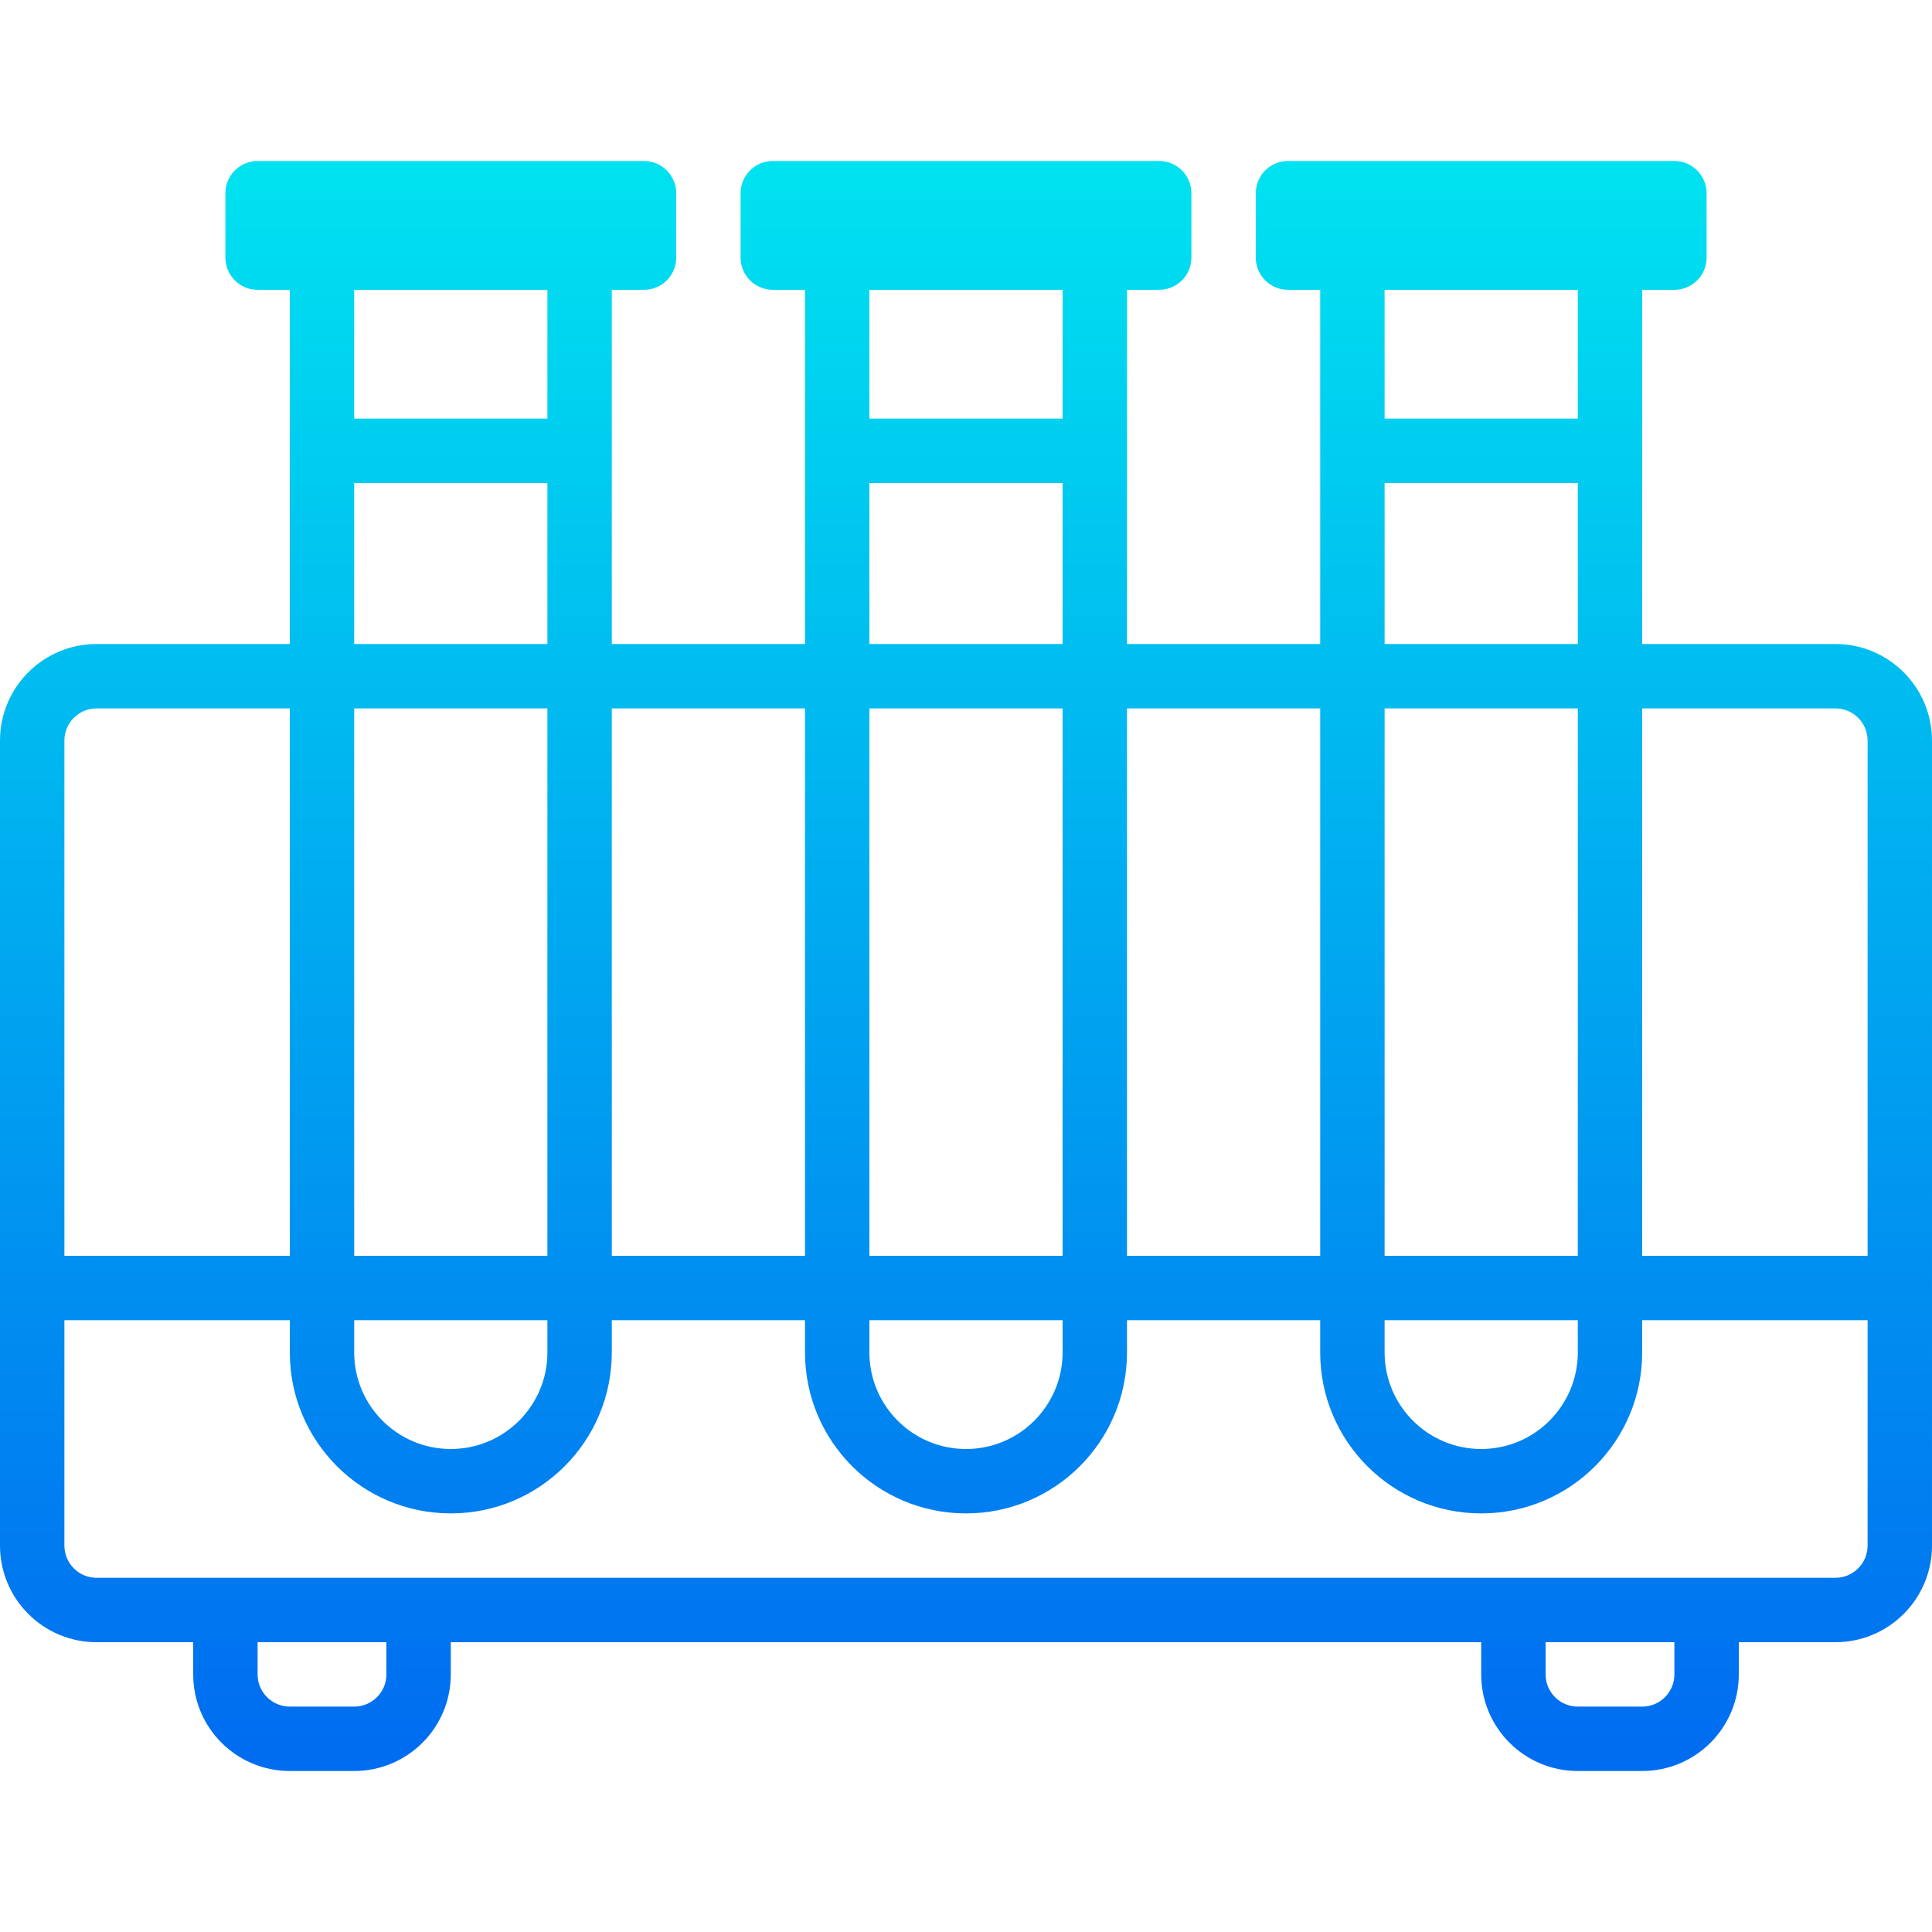 <?xml version="1.0" encoding="iso-8859-1"?>
<!-- Generator: Adobe Illustrator 19.0.0, SVG Export Plug-In . SVG Version: 6.00 Build 0)  -->
<svg version="1.1" id="Capa_1" xmlns="http://www.w3.org/2000/svg" xmlns:xlink="http://www.w3.org/1999/xlink" x="0px" y="0px"
	 viewBox="0 0 480 480" style="enable-background:new 0 0 480 480;" xml:space="preserve">
<linearGradient id="SVGID_1_" gradientUnits="userSpaceOnUse" x1="-26.875" y1="518.545" x2="-26.875" y2="569.515" gradientTransform="matrix(8 0 0 -8 455 4581)">
	<stop  offset="0" style="stop-color:#006DF0"/>
	<stop  offset="1" style="stop-color:#00E7F0"/>
</linearGradient>
<path style="fill:url(#SVGID_1_);" d="M456,160h-48V72h8c4.418,0,8-3.582,8-8V48c0-4.418-3.582-8-8-8h-96c-4.418,0-8,3.582-8,8v16
	c0,4.418,3.582,8,8,8h8v88h-48V72h8c4.418,0,8-3.582,8-8V48c0-4.418-3.582-8-8-8h-96c-4.418,0-8,3.582-8,8v16c0,4.418,3.582,8,8,8h8
	v88h-48V72h8c4.418,0,8-3.582,8-8V48c0-4.418-3.582-8-8-8H64c-4.418,0-8,3.582-8,8v16c0,4.418,3.582,8,8,8h8v88H24
	c-13.255,0-24,10.745-24,24v200c0,13.255,10.745,24,24,24l0,0h24v8c0,13.255,10.745,24,24,24h16c13.255,0,24-10.745,24-24v-8h256v8
	c0,13.255,10.745,24,24,24h16c13.255,0,24-10.745,24-24v-8h24c13.255,0,24-10.745,24-24l0,0V184C480,170.745,469.255,160,456,160z
	 M456,176c4.418,0,8,3.582,8,8v128h-56V176H456z M344,328h48v8c0,13.255-10.745,24-24,24s-24-10.745-24-24V328z M344,312V176h48v136
	H344z M392,72v32h-48V72H392z M344,120h48v40h-48V120z M328,176v136h-48V176H328z M216,328h48v8c0,13.255-10.745,24-24,24
	c-13.255,0-24-10.745-24-24V328z M216,312V176h48v136H216z M264,72v32h-48V72H264z M216,120h48v40h-48V120z M200,176v136h-48V176
	H200z M88,328h48v8c0,13.255-10.745,24-24,24s-24-10.745-24-24V328z M88,312V176h48v136H88z M136,72v32H88V72H136z M88,120h48v40H88
	V120z M24,176h48v136H16V184C16,179.582,19.582,176,24,176z M96,416c0,4.418-3.582,8-8,8H72c-4.418,0-8-3.582-8-8v-8h32V416z
	 M416,416c0,4.418-3.582,8-8,8h-16c-4.418,0-8-3.582-8-8v-8h32V416z M456,392H24c-4.418,0-8-3.582-8-8v-56h56v8
	c0,22.091,17.909,40,40,40s40-17.909,40-40v-8h48v8c0,22.091,17.909,40,40,40s40-17.909,40-40v-8h48v8c0,22.091,17.909,40,40,40
	s40-17.909,40-40v-8h56v56C464,388.418,460.418,392,456,392z"/>
<g>
</g>
<g>
</g>
<g>
</g>
<g>
</g>
<g>
</g>
<g>
</g>
<g>
</g>
<g>
</g>
<g>
</g>
<g>
</g>
<g>
</g>
<g>
</g>
<g>
</g>
<g>
</g>
<g>
</g>
</svg>
